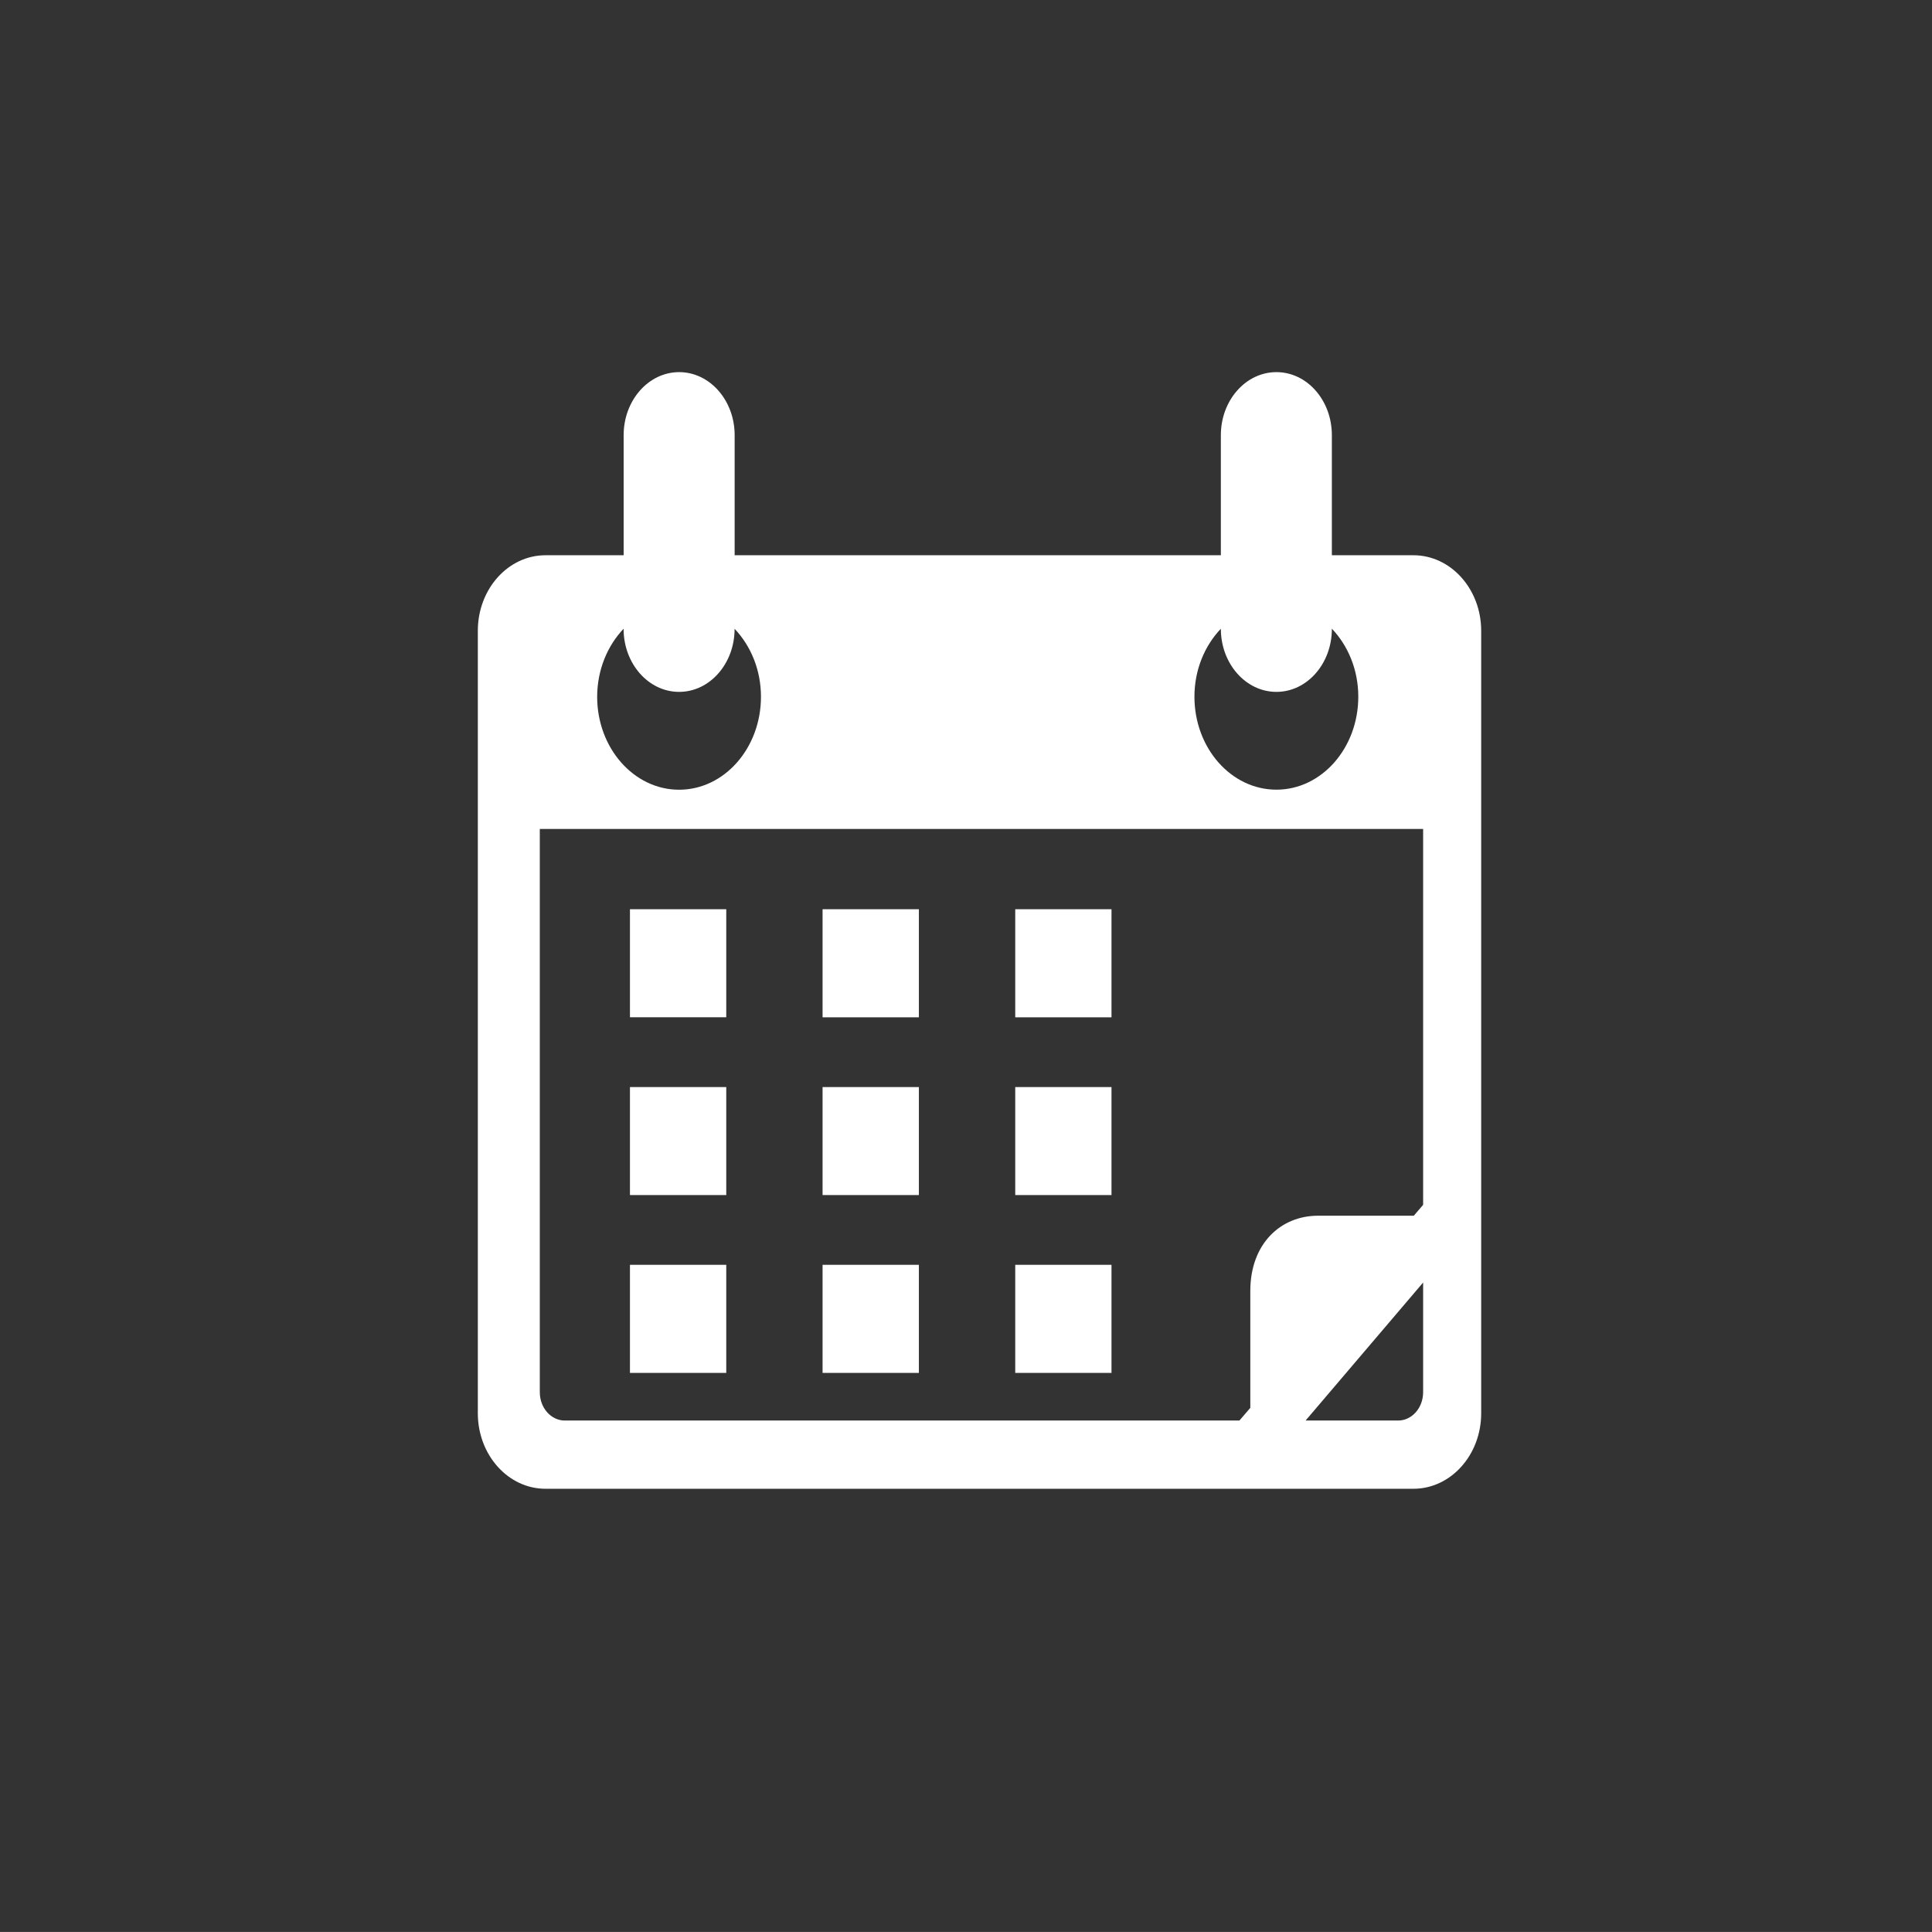<?xml version="1.0" encoding="utf-8"?>
<!-- Generator: Adobe Illustrator 16.0.0, SVG Export Plug-In . SVG Version: 6.00 Build 0)  -->
<!DOCTYPE svg PUBLIC "-//W3C//DTD SVG 1.1//EN" "http://www.w3.org/Graphics/SVG/1.1/DTD/svg11.dtd">
<svg version="1.1" id="Calque_1" xmlns="http://www.w3.org/2000/svg" xmlns:xlink="http://www.w3.org/1999/xlink" x="0px" y="0px"
	 width="36.41px" height="36.409px" viewBox="0 0 36.41 36.409" enable-background="new 0 0 36.41 36.409" xml:space="preserve">
<rect x="0" y="0" width="36.41" height="36.409" fill="#333333" stroke="none"/>
<path fill="#FFFFFF" d="M26.637,10.464H25.1V8.201c0-0.656-0.467-1.188-1.045-1.188s-1.047,0.532-1.047,1.188v2.263h-9.163V8.201
	c0-0.656-0.469-1.188-1.046-1.188s-1.046,0.532-1.046,1.188v2.263h-1.472c-0.705,0-1.276,0.637-1.276,1.423v14.747
	c0,0.786,0.571,1.423,1.276,1.423h16.356c0.705,0,1.277-0.637,1.277-1.423V11.887C27.914,11.102,27.342,10.464,26.637,10.464z
	 M23.008,11.849v0.002c0,0.656,0.469,1.188,1.047,1.188s1.045-0.532,1.045-1.188v-0.003c0.305,0.32,0.498,0.774,0.498,1.282
	c0,0.967-0.691,1.752-1.543,1.752c-0.854,0-1.545-0.785-1.545-1.752C22.51,12.623,22.703,12.169,23.008,11.849z M11.752,11.849
	v0.002c0,0.656,0.468,1.188,1.046,1.188c0.578,0,1.046-0.532,1.046-1.188V11.85c0.304,0.32,0.497,0.773,0.497,1.281
	c0,0.967-0.691,1.752-1.543,1.752s-1.544-0.785-1.544-1.752C11.255,12.623,11.448,12.169,11.752,11.849z M26.82,26.237
	c0,0.295-0.211,0.534-0.471,0.534h-1.744l2.215-2.601V26.237z M26.82,22.706l-0.176,0.205H24.84c-0.707,0-1.277,0.529-1.277,1.419
	v2.202l-0.205,0.239H10.644c-0.26,0-0.471-0.239-0.471-0.534V15.622H26.82V22.706z M20.947,20.487h-1.814v2.035h1.814V20.487z
	 M13.687,23.836h-1.815v2.037h1.815V23.836z M20.947,23.836h-1.814v2.037h1.814V23.836z M20.947,17.135h-1.814v2.037h1.814V17.135z
	 M17.317,17.135h-1.815v2.037h1.815V17.135z M13.687,17.135h-1.815v2.036h1.815V17.135z M13.687,20.487h-1.815v2.035h1.815V20.487z
	 M17.317,23.836h-1.815v2.037h1.815V23.836z M17.317,20.487h-1.815v2.035h1.815V20.487z"/>
</svg>

